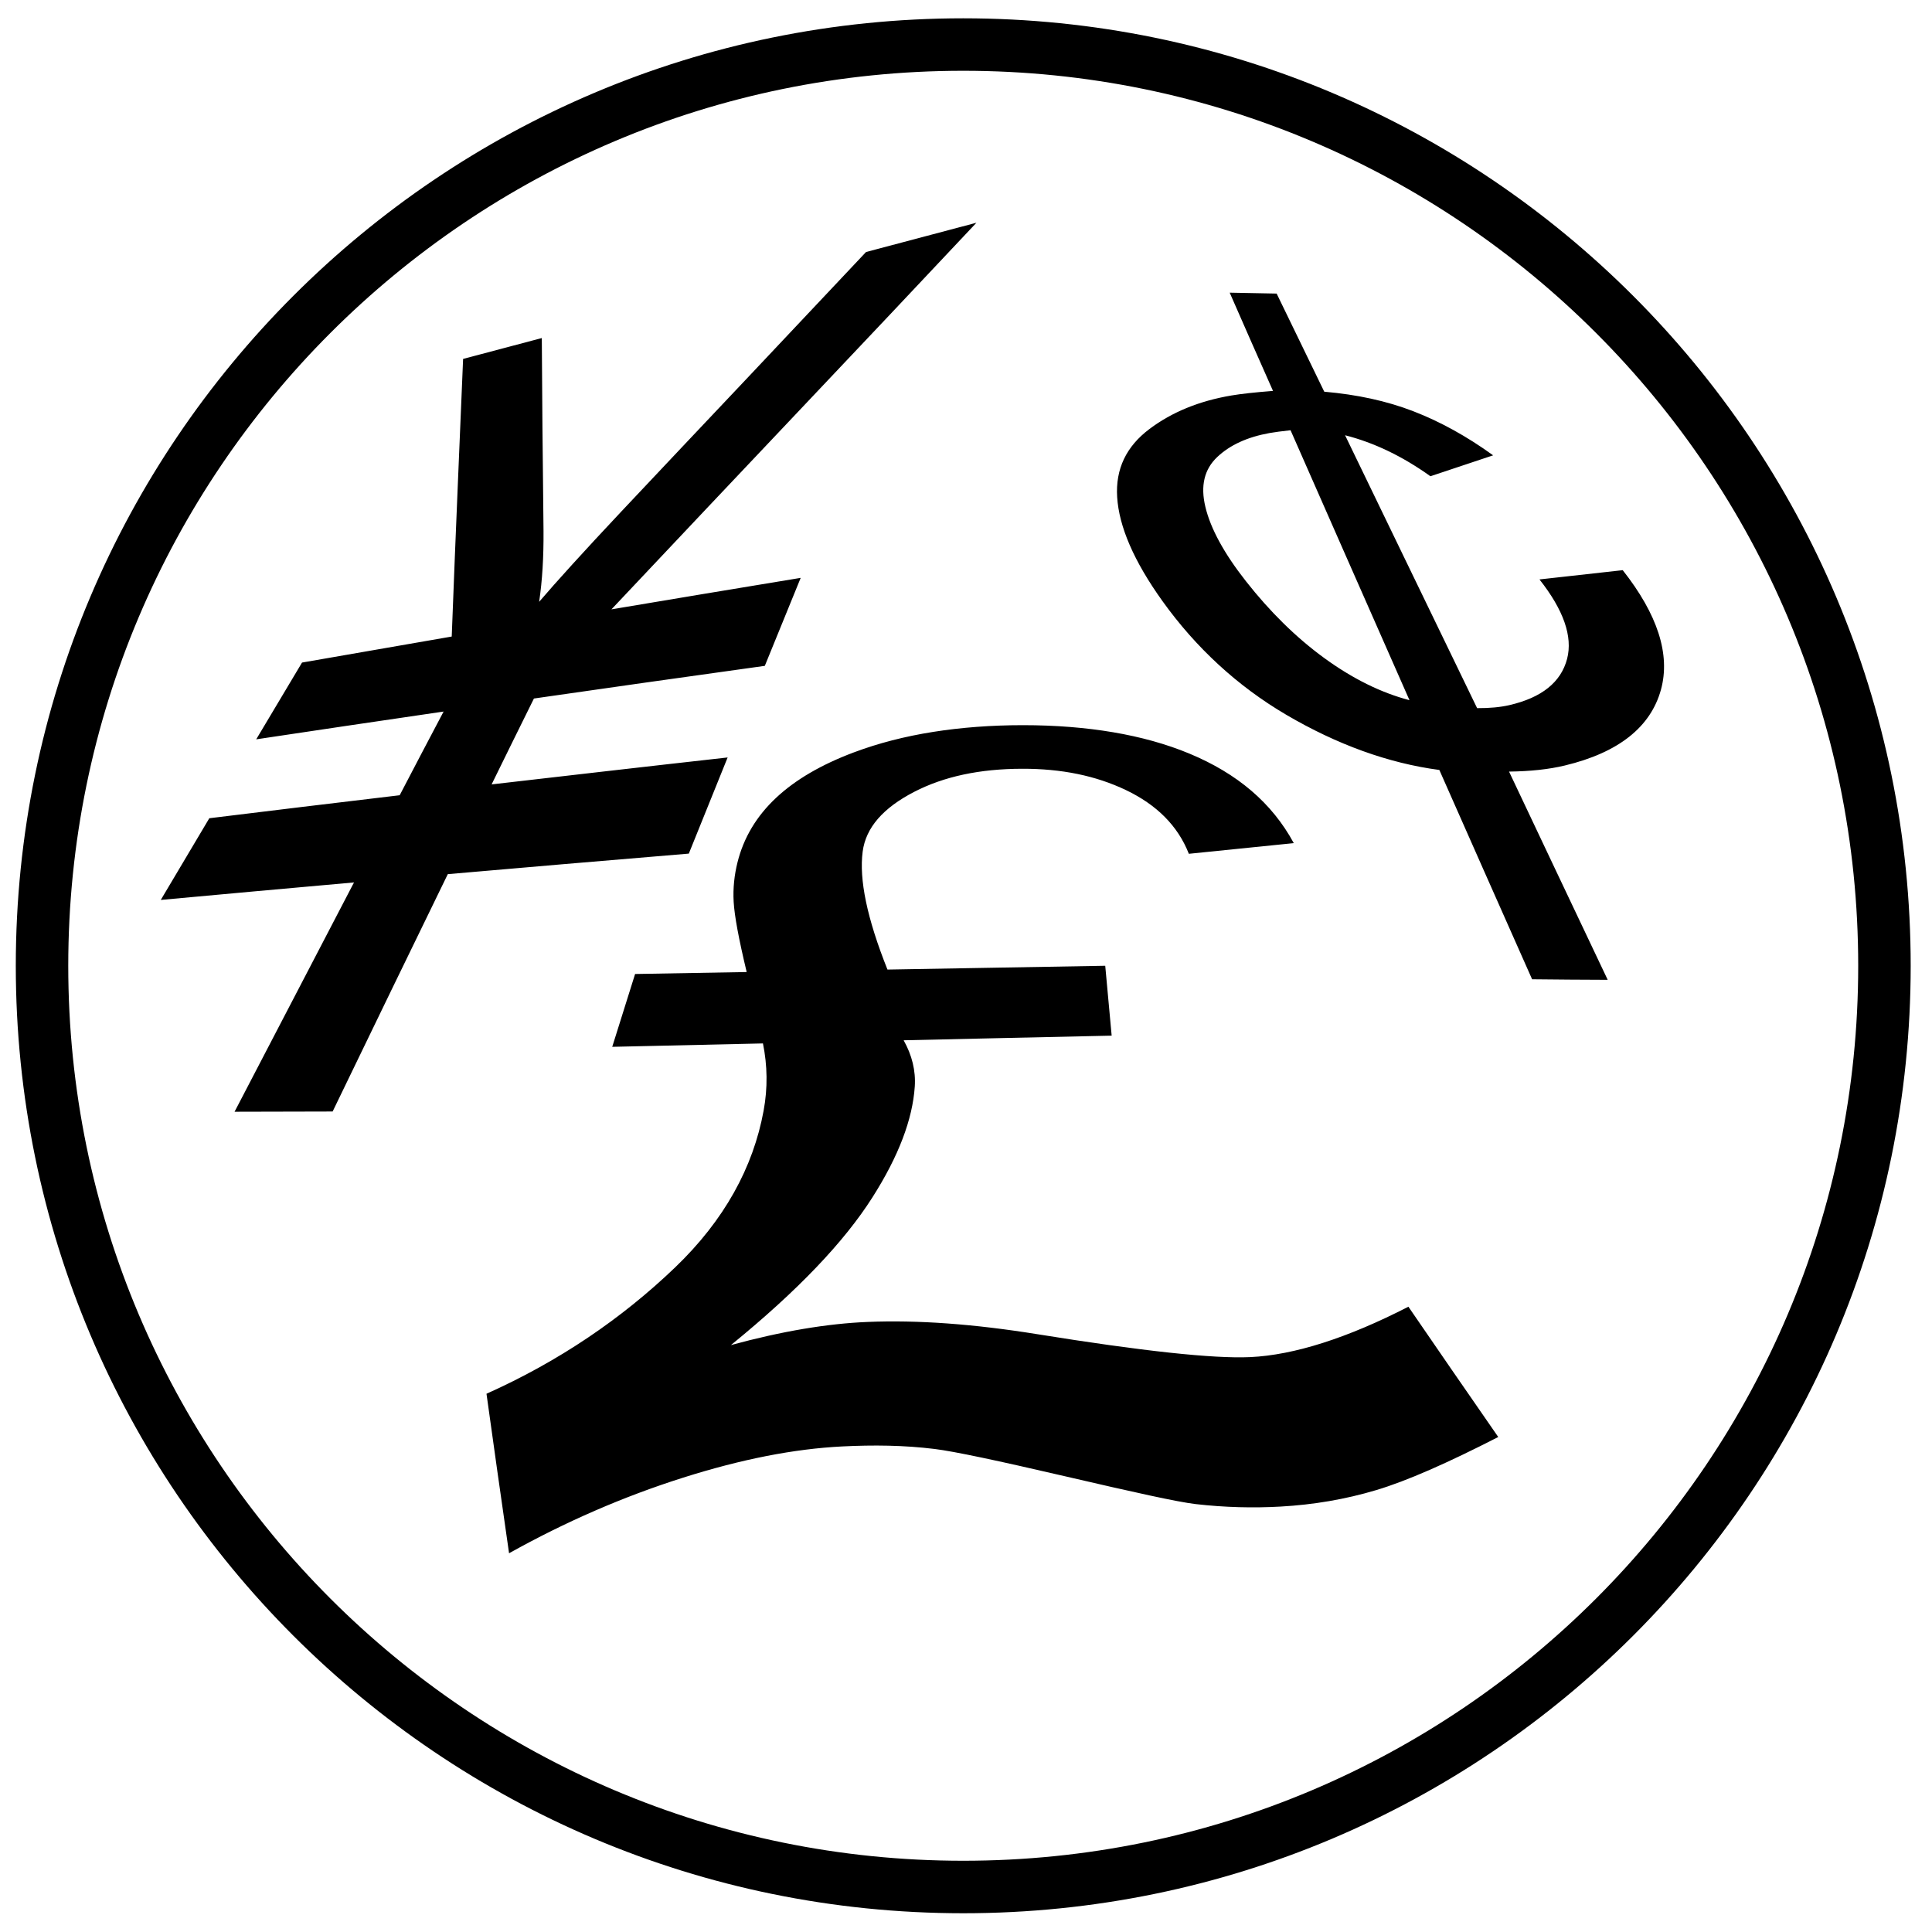 <?xml version="1.0" encoding="utf-8"?>
<!DOCTYPE svg PUBLIC "-//W3C//DTD SVG 1.1//EN" "http://www.w3.org/Graphics/SVG/1.1/DTD/svg11.dtd">
<svg version="1.1" xmlns="http://www.w3.org/2000/svg" xmlns:xlink="http://www.w3.org/1999/xlink" x="0px" y="0px" width="612.283px" height="612.283px" viewBox="0 0 612.283 612.283" enable-background="new 0 0 612.283 612.283" xml:space="preserve">
<path fill-rule="evenodd" clip-rule="evenodd" d="M305.267,5.803c165.801,0,300.263,134.462,300.263,300.268
	c0,165.797-134.462,300.268-300.263,300.268S5.004,471.867,5.004,306.07C5.004,140.265,139.466,5.803,305.267,5.803L305.267,5.803z
	 M305.267,22.431c156.617,0,283.63,127.019,283.63,283.64s-127.014,283.635-283.63,283.635
	c-156.621,0-283.635-127.014-283.635-283.635S148.646,22.431,305.267,22.431L305.267,22.431z M281.252,307.273
	c11.635-0.194,23.248-0.414,34.754-0.608c11.477-0.189,22.9-0.379,34.262-0.595c0.644,7.122,1.322,14.473,2.036,22.142
	c-10.842,0.247-21.798,0.484-32.719,0.723c-10.991,0.229-22.089,0.502-33.204,0.749c2.64,4.716,3.865,9.625,3.526,14.658
	c-0.696,10.357-5.086,22.027-13.442,35.16c-8.938,14.05-23.596,29.502-44.825,46.777c16.263-4.434,30.63-6.813,43.252-7.333
	c15.994-0.67,33.886,0.67,53.833,3.878c33.247,5.359,55.82,7.801,67.5,7.263c13.935-0.643,30.929-6.099,50.117-15.971
	c8.93,13.054,18.439,26.804,28.479,41.295c-16.042,8.215-28.981,13.936-38.704,16.835c-9.748,2.918-19.876,4.628-30.25,5.209
	c-8.709,0.494-17.726,0.273-26.91-0.784c-5.765-0.661-19.55-3.737-41.339-8.797c-21.524-4.997-35.187-7.906-41.432-8.673
	c-9.665-1.199-19.431-1.296-29.303-0.803c-15.209,0.768-31.93,4.037-50.436,9.907c-18.916,5.994-37.28,13.988-55.12,23.949
	c-2.569-17.85-4.962-34.693-7.153-50.551c22.935-10.269,42.851-23.815,59.744-40.008c15.627-14.976,24.786-31.731,28.082-49.703
	c1.331-7.229,1.208-14.314-0.211-21.313c-15.782,0.335-31.736,0.705-47.765,1.075c2.521-8.012,4.94-15.707,7.245-23.08
	c11.842-0.225,23.614-0.428,35.363-0.621c-2.521-10.516-3.87-17.805-4.125-22.248c-0.247-4.363,0.22-8.515,1.208-12.485
	c3.931-15.791,16.412-27.188,36.853-34.869c7.84-2.949,16.253-5.095,25.204-6.51c8.828-1.393,18.294-2.124,28.449-2.124
	c10.365,0,19.894,0.78,28.566,2.248c8.735,1.485,16.791,3.702,24.151,6.761c15.169,6.311,26.17,15.619,33.08,28.373
	c-10.965,1.12-22.054,2.243-33.256,3.38c-3.482-8.885-10.216-15.544-19.93-20.189c-9.563-4.57-20.449-6.796-32.93-6.761
	c-13.425,0.031-24.751,2.45-34.165,7.312c-9.837,5.082-15.354,11.326-16.346,18.955
	C272.244,278.737,274.748,290.967,281.252,307.273L281.252,307.273z M74.337,352.328c13.283-25.544,25.91-49.766,37.853-72.67
	c-10.872,0.97-21.489,1.917-31.789,2.852c-10.075,0.908-19.89,1.812-29.449,2.693c5.223-8.814,10.366-17.448,15.381-25.888
	c9.445-1.168,19.145-2.336,29.061-3.543c10.141-1.229,20.559-2.463,31.273-3.746c4.725-9.043,9.33-17.871,13.918-26.522
	c-10.507,1.538-20.758,3.05-30.762,4.53c-9.762,1.45-19.294,2.878-28.628,4.275c4.945-8.272,9.771-16.368,14.521-24.332
	c15.227-2.662,31.022-5.412,47.443-8.246c0.661-17.298,1.3-33.375,1.939-48.377c0.595-14.023,1.128-27.192,1.666-39.607
	c8.188-2.164,16.487-4.372,24.944-6.615c0.057,9.048,0.128,18.497,0.203,28.373c0.08,10.388,0.256,21.304,0.339,32.771
	c0.058,8.224-0.383,15.711-1.384,22.45c5.381-6.293,14.068-15.879,26.134-28.717c13.57-14.438,26.91-28.523,39.951-42.331
	c12.758-13.517,25.271-26.791,37.513-39.81c11.388-3.023,23.05-6.113,34.984-9.277c-17.84,18.995-36.253,38.487-55.243,58.549
	c-19.528,20.634-39.691,41.956-60.427,63.974c19.18-3.23,39.118-6.544,59.977-9.978c-3.711,9.07-7.492,18.369-11.371,27.884
	c-13.036,1.815-25.747,3.592-38.064,5.337c-12.014,1.701-23.71,3.376-35.107,5.016c-4.398,8.854-8.858,17.941-13.411,27.218
	c11.63-1.34,23.587-2.724,35.834-4.125c12.626-1.437,25.597-2.926,38.963-4.412c-3.997,9.894-8.096,20.048-12.3,30.471
	c-13.68,1.141-26.923,2.252-39.827,3.354c-12.521,1.067-24.729,2.129-36.558,3.156c-11.52,23.64-23.697,48.717-36.495,75.221
	C94.795,352.274,84.425,352.301,74.337,352.328L74.337,352.328z M408.998,136.351c-2.855,0.317-5.095,0.604-6.637,0.881
	c-7.061,1.274-12.561,3.791-16.598,7.607c-4.107,3.887-5.368,9.109-3.755,15.817c1.64,6.844,5.896,14.698,12.843,23.534
	c7.571,9.638,15.839,17.783,24.662,24.235c9.105,6.655,18.184,11.124,27.174,13.477c-7.342-16.677-14.226-32.243-20.643-46.822
	C420.024,161.401,414.34,148.506,408.998,136.351L408.998,136.351z M426.274,137.938c5.94,12.283,12.233,25.28,18.933,39.14
	c7.14,14.742,14.764,30.506,22.917,47.346c4.002,0.022,7.352-0.304,10.154-0.943c10.33-2.362,16.43-7.298,18.36-14.671
	c1.851-7.083-1.155-15.562-8.753-25.178c8.832-0.987,17.611-1.974,26.382-2.935c11.026,13.979,15.195,26.703,12.11,37.897
	c-3.253,11.789-13.38,19.92-30.488,24.015c-5.068,1.216-10.921,1.838-17.646,1.921c9.607,20.321,19.991,42.26,31.265,65.993
	c-8.013-0.026-15.98-0.079-23.958-0.172c-10.595-23.878-20.387-45.918-29.396-66.336c-16.095-2.124-32.419-8.039-48.522-17.492
	c-15.513-9.11-28.629-21.269-39.171-35.949c-9.167-12.776-13.82-23.706-14.411-33.014c-0.564-8.938,2.891-16.095,10.26-21.622
	c7.131-5.359,15.769-8.88,25.984-10.608c3.023-0.511,7.396-0.992,13.143-1.446c-4.839-10.925-9.423-21.265-13.725-31.132
	c4.937,0.11,9.917,0.198,14.879,0.286c4.751,9.828,9.767,20.167,15.09,31.097c10.384,0.908,19.727,2.917,28.162,6.17
	c8.523,3.288,16.968,7.933,25.358,13.997c-6.54,2.168-13.168,4.407-19.876,6.628C444.449,144.579,435.459,140.278,426.274,137.938
	L426.274,137.938z"/>
</svg>
